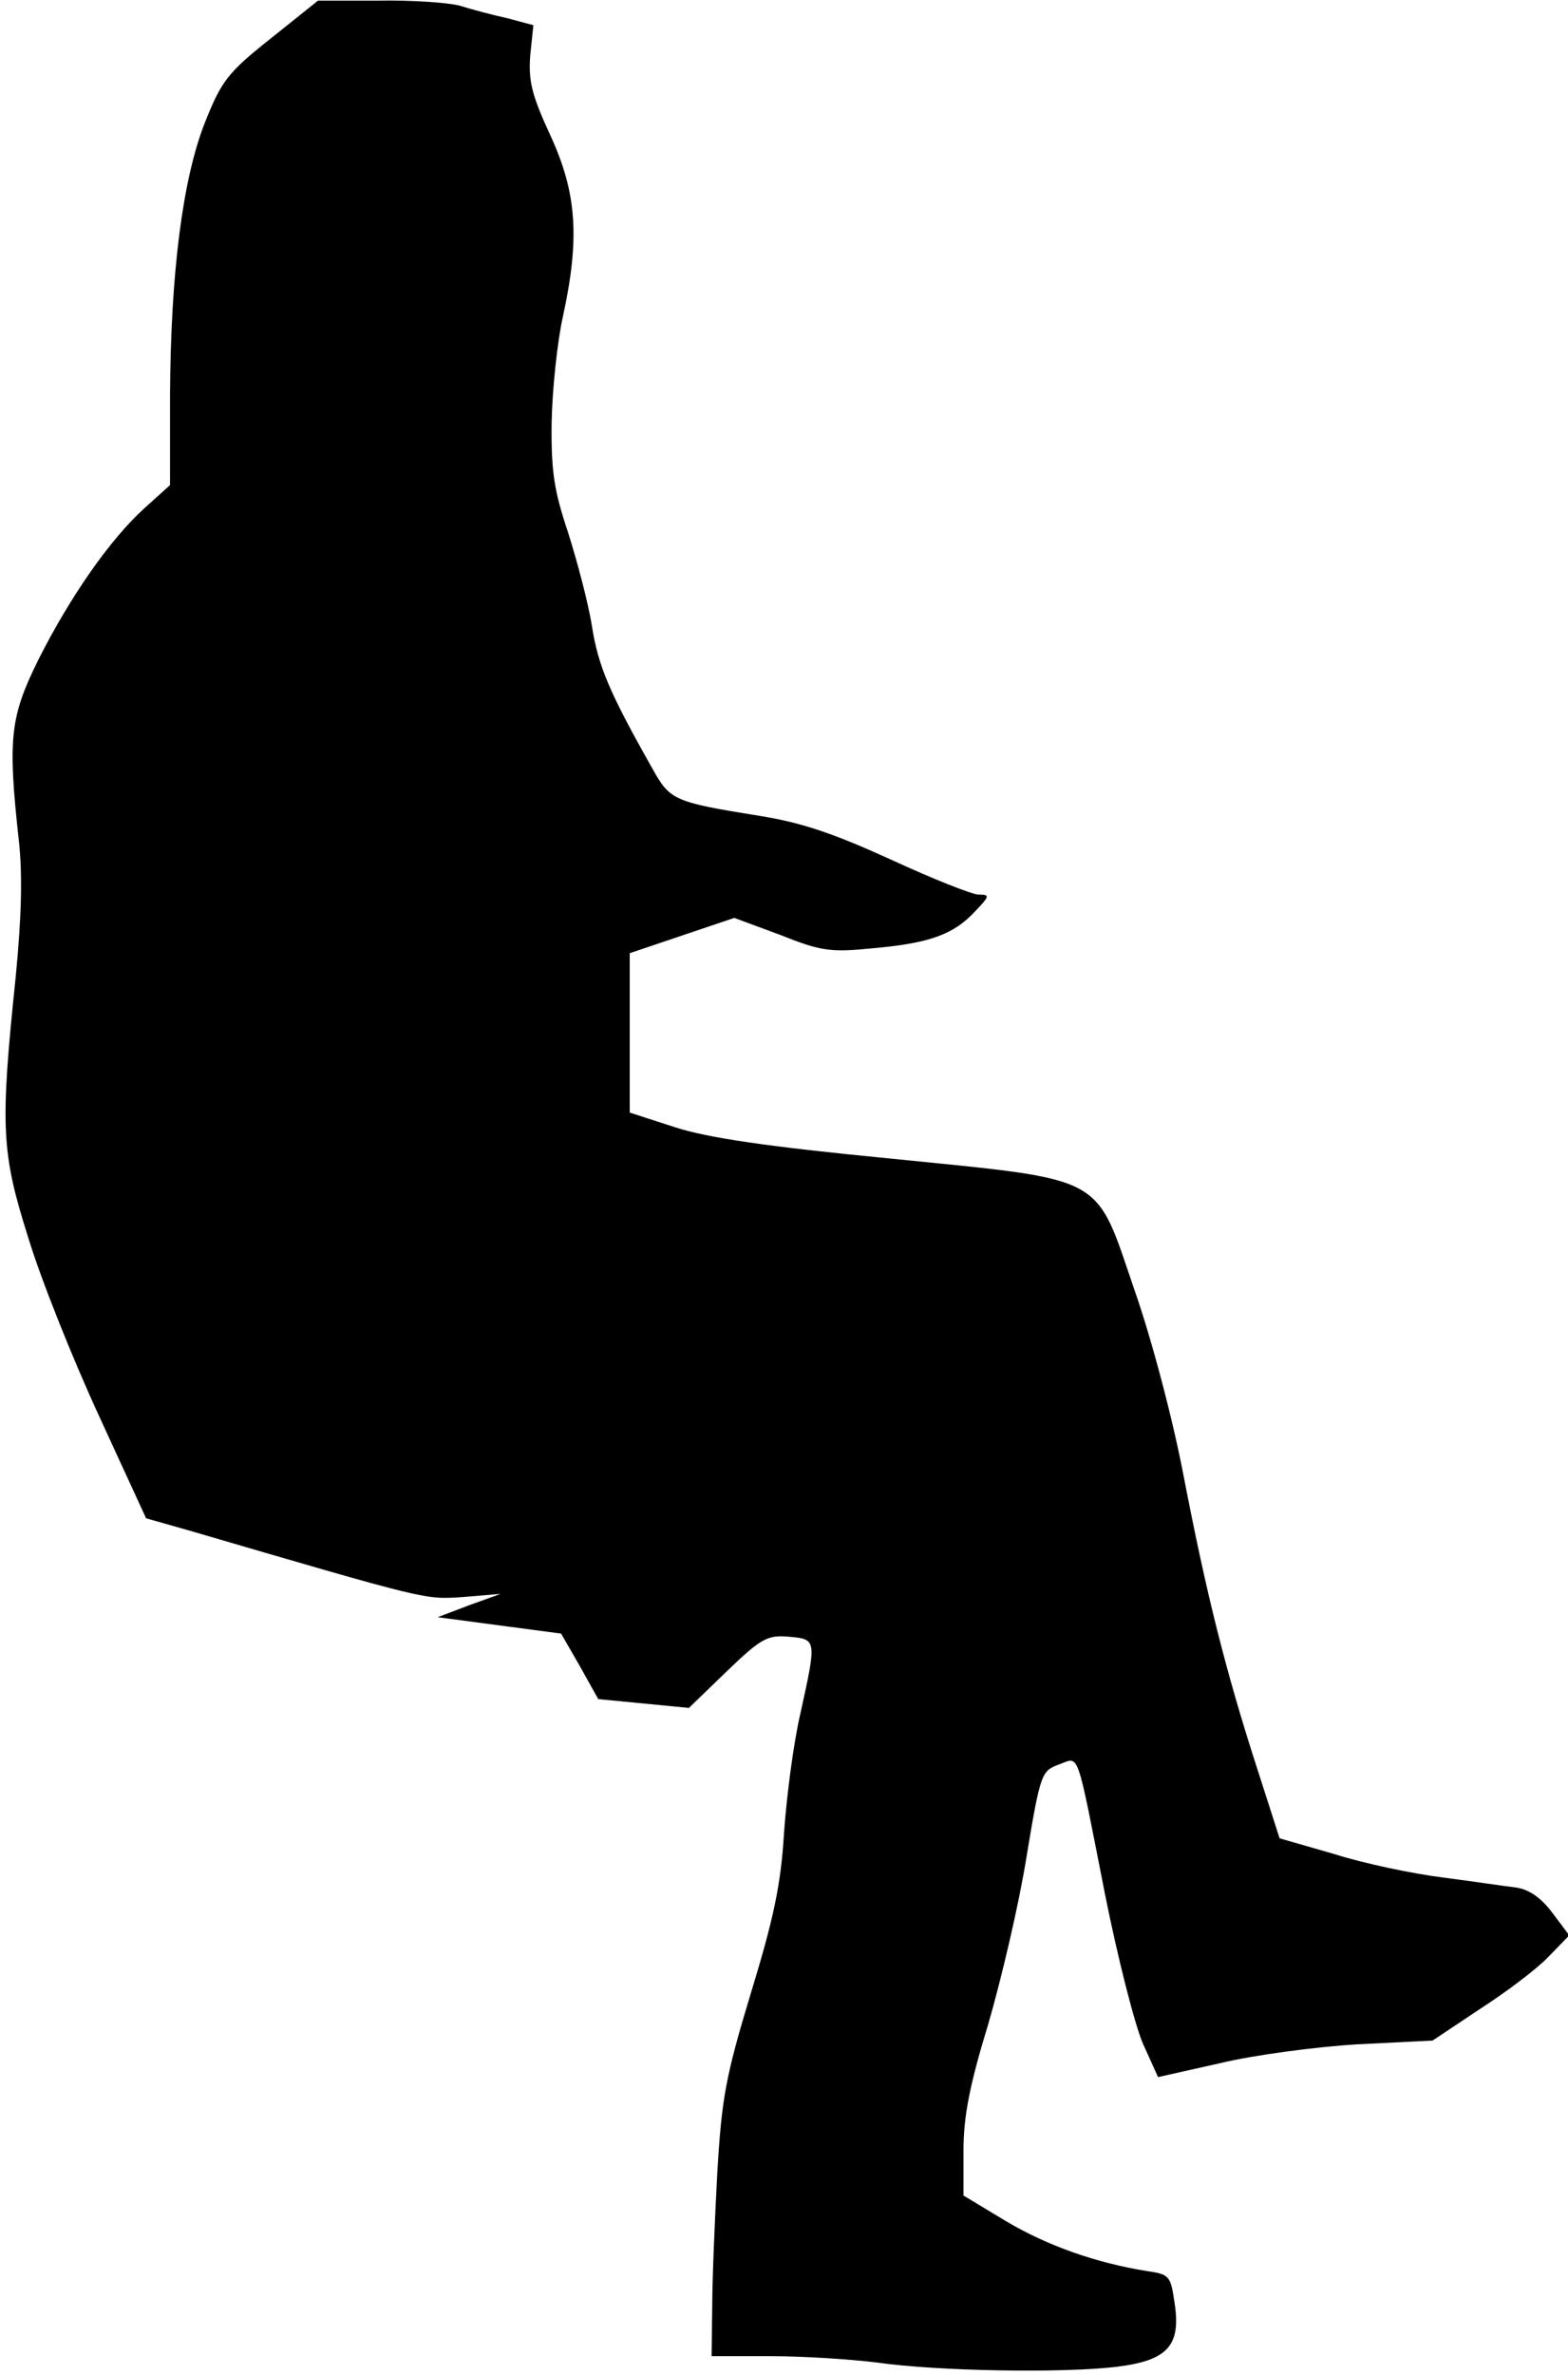 <?xml version="1.0" standalone="no"?>
<!DOCTYPE svg PUBLIC "-//W3C//DTD SVG 20010904//EN"
 "http://www.w3.org/TR/2001/REC-SVG-20010904/DTD/svg10.dtd">
<svg version="1.0" xmlns="http://www.w3.org/2000/svg"
 width="249pt" height="377pt" viewBox="0 0 249 377"
 preserveAspectRatio="xMidYMid meet">
<g transform="translate(0,377) scale(0.1,-0.1)"
fill="#000000" stroke="none">
<path fill="#000000" stroke="none" d="M430 3709 c-68 -54 -78 -67 -104 -132
-36 -90 -55 -240 -56 -435 l0 -142 -41 -37 c-54 -49 -117 -139 -168 -240 -45
-91 -49 -125 -31 -288 6 -55 4 -122 -5 -215 -25 -240 -23 -279 20 -415 20 -66
71 -193 112 -282 l75 -163 67 -19 c383 -112 375 -110 436 -106 l60 5 -50 -18
-50 -19 98 -13 98 -13 30 -52 29 -52 72 -7 72 -7 60 58 c55 53 65 58 99 55 44
-4 44 -4 18 -122 -11 -47 -22 -132 -26 -190 -5 -83 -17 -137 -53 -255 -40
-132 -46 -166 -53 -285 -4 -74 -8 -170 -8 -212 l-1 -78 94 0 c52 0 128 -5 168
-10 97 -14 296 -17 380 -7 83 10 104 34 93 103 -6 41 -8 44 -43 49 -82 13
-160 41 -224 79 l-68 41 0 71 c0 53 9 102 39 200 21 72 49 191 61 266 22 133
24 137 51 147 34 12 27 31 74 -207 20 -100 47 -206 60 -236 l24 -53 98 22 c54
13 152 26 218 30 l120 6 75 50 c42 27 91 64 109 83 l33 34 -27 36 c-18 24 -37
37 -58 40 -18 2 -70 10 -117 16 -47 6 -124 22 -171 37 l-87 25 -36 112 c-50
155 -80 275 -116 461 -17 90 -51 219 -78 296 -64 187 -42 175 -388 210 -196
19 -291 33 -343 50 l-71 23 0 126 0 127 83 28 83 28 73 -27 c65 -26 80 -28
149 -21 89 8 127 22 161 59 23 24 23 26 5 26 -10 0 -73 25 -138 55 -90 41
-141 59 -210 70 -137 22 -142 25 -170 75 -69 122 -86 163 -96 226 -6 38 -24
105 -38 149 -22 66 -27 96 -26 175 1 52 9 128 18 168 27 124 22 196 -20 287
-30 65 -35 87 -32 127 l5 48 -41 11 c-23 5 -57 14 -76 20 -19 5 -78 9 -130 8
l-95 0 -75 -60z"/>
</g>
</svg>
